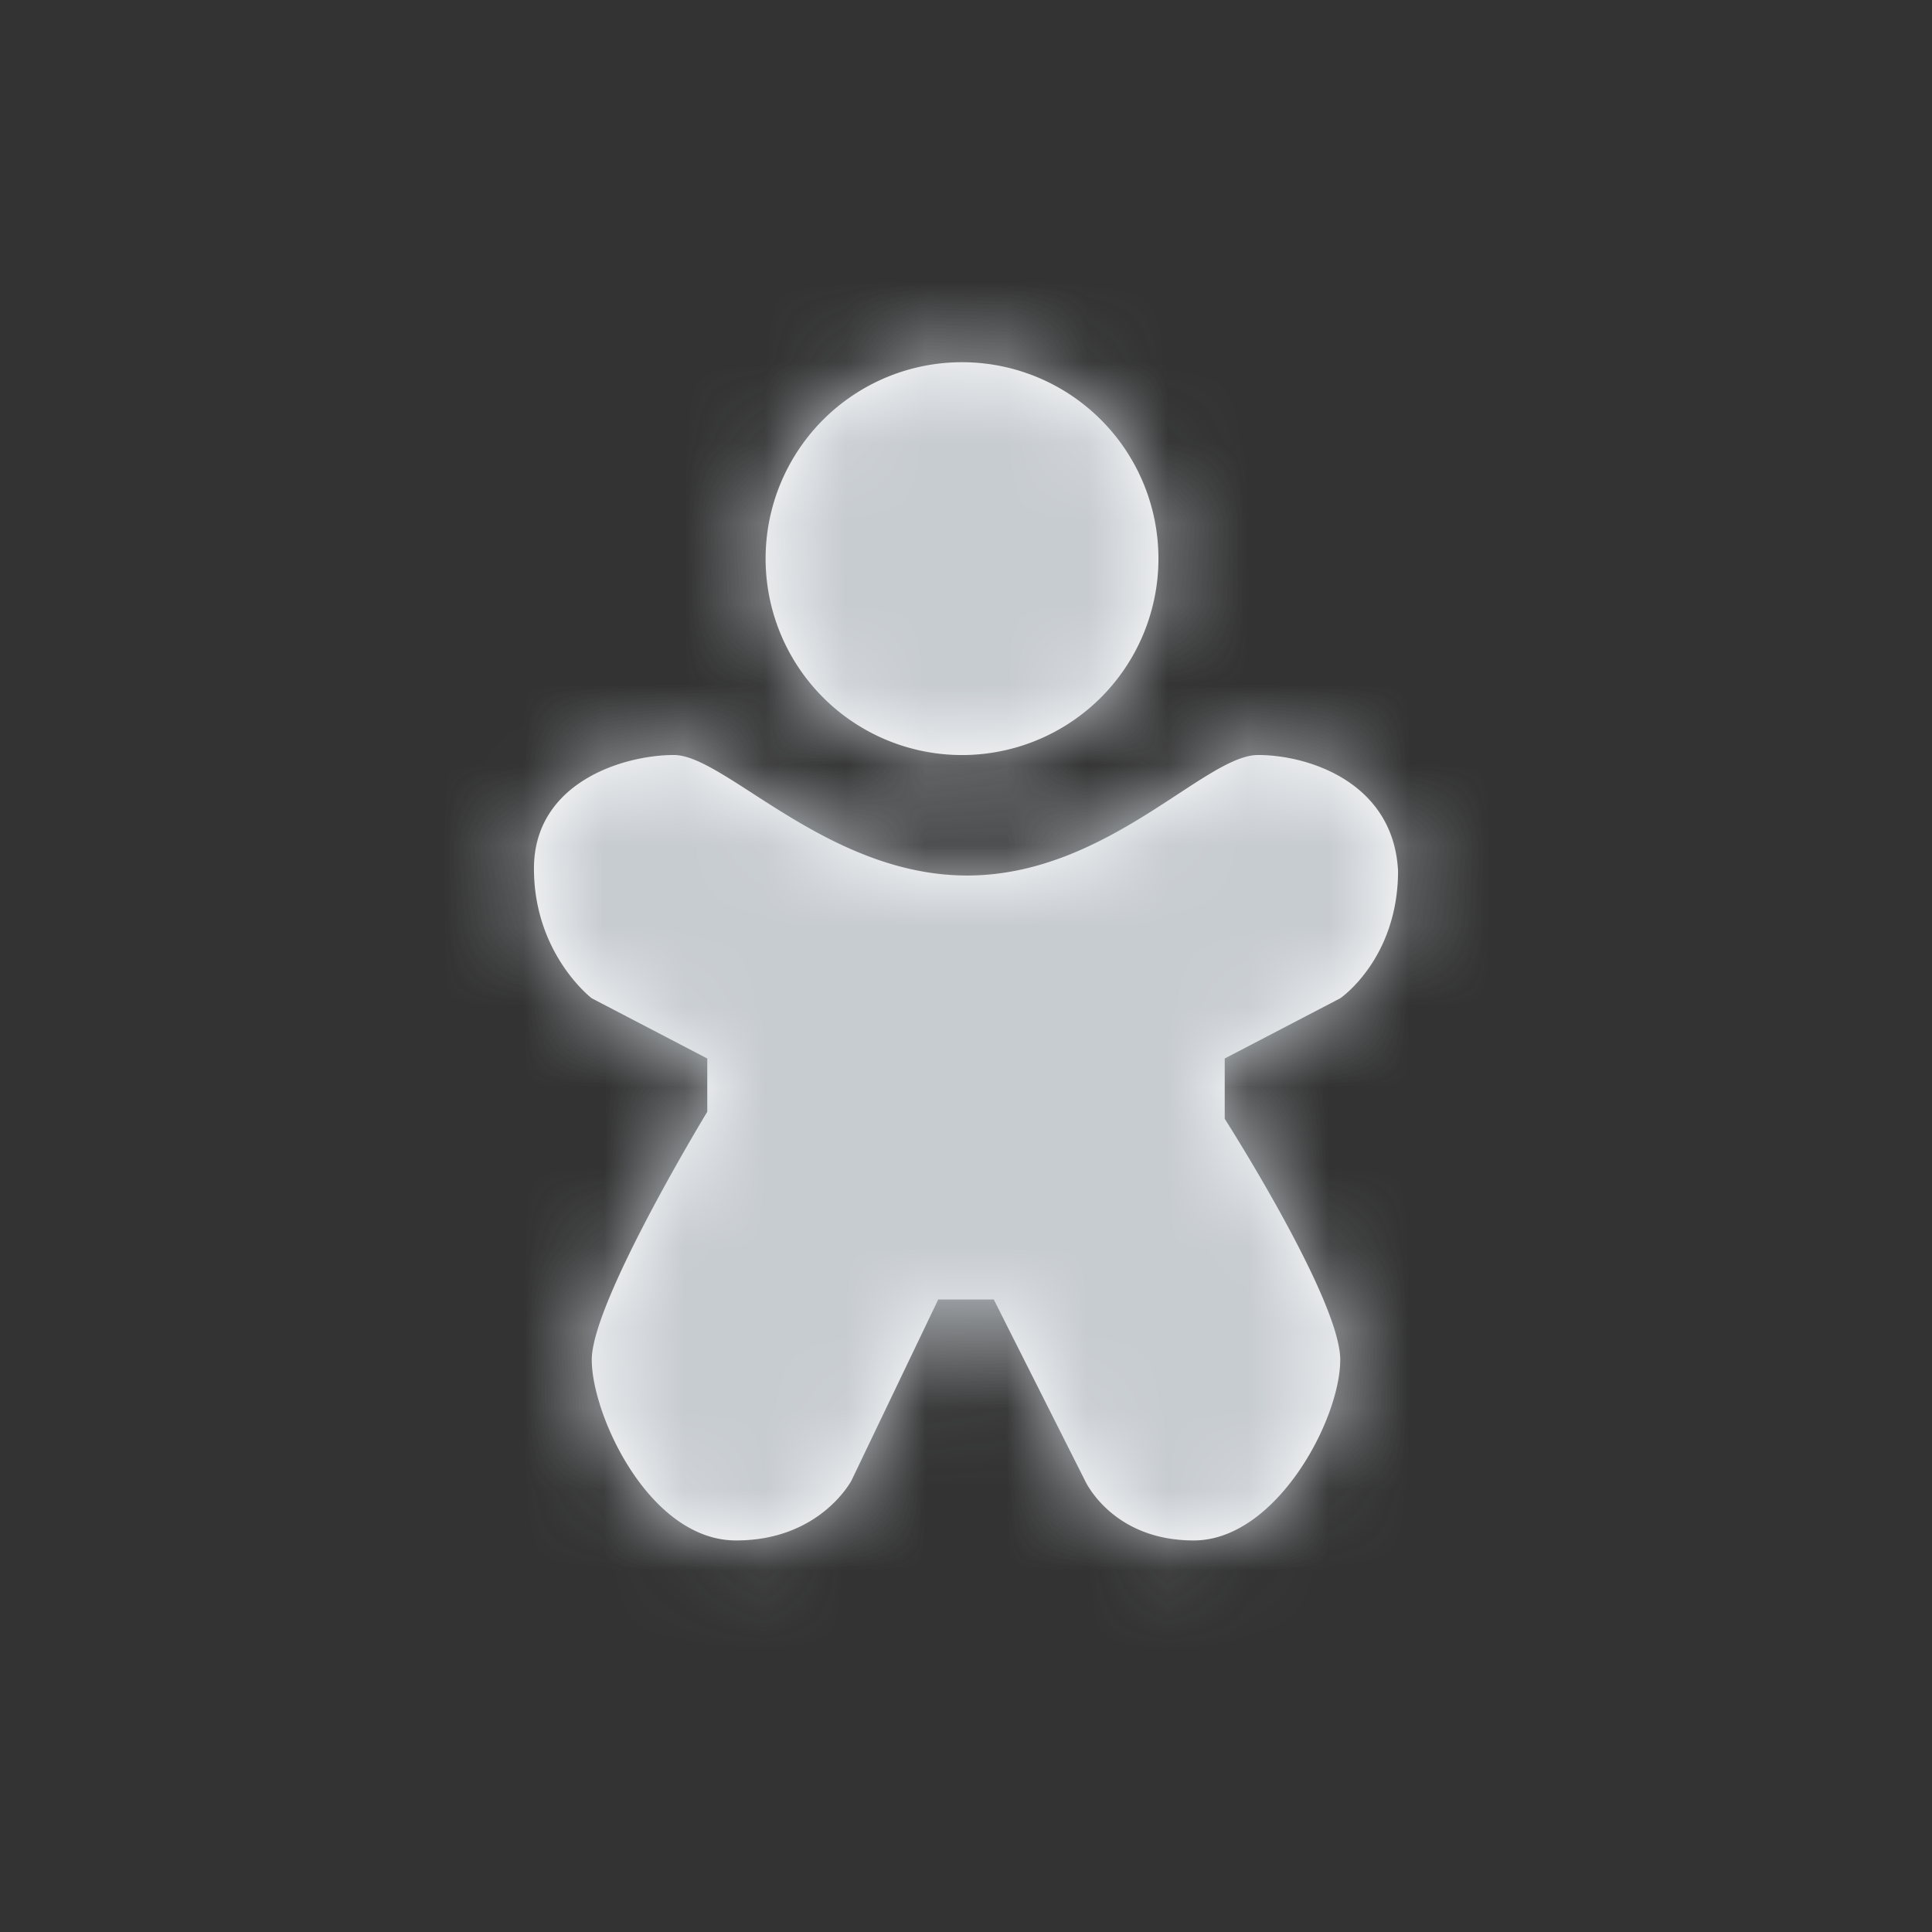 <svg xmlns="http://www.w3.org/2000/svg" xmlns:xlink="http://www.w3.org/1999/xlink" width="24" height="24" viewBox="0 0 24 24">
    <rect x="0" y="0" width="24" height="24" fill="#333333" stroke="none"/>
    <defs>
        <path id="a" d="M12 9.379A2.44 2.44 0 1 1 12 4.5a2.44 2.44 0 0 1 0 4.879zm3.628 0c.635 0 1.683.345 1.739 1.439 0 1.094-.718 1.583-.718 1.583l-1.435.748v.749s1.435 2.245 1.435 2.993c0 .749-.8 2.245-1.82 2.245-1.022 0-1.353-.748-1.353-.748l-1.131-2.245h-.69l-1.076 2.245s-.386.748-1.435.748c-1.076 0-1.793-1.554-1.793-2.245 0-.72 1.435-3.08 1.435-3.08v-.662l-1.435-.748s-.718-.547-.718-1.612 1.104-1.41 1.739-1.41c.634 0 1.903 1.497 3.642 1.497 1.738 0 2.952-1.497 3.614-1.497z"/>
    </defs>
    <g fill="none" fill-rule="evenodd">
        <path d="M0 0h24v24H0z"/>
        <mask id="b" fill="#fff">
            <use xlink:href="#a"/>
        </mask>
        <use fill="#FFF" fill-rule="nonzero" xlink:href="#a"/>
        <g fill="#C7CCD1" mask="url(#b)">
            <rect width="24" height="24" rx="4"/>
        </g>
    </g>
</svg>
